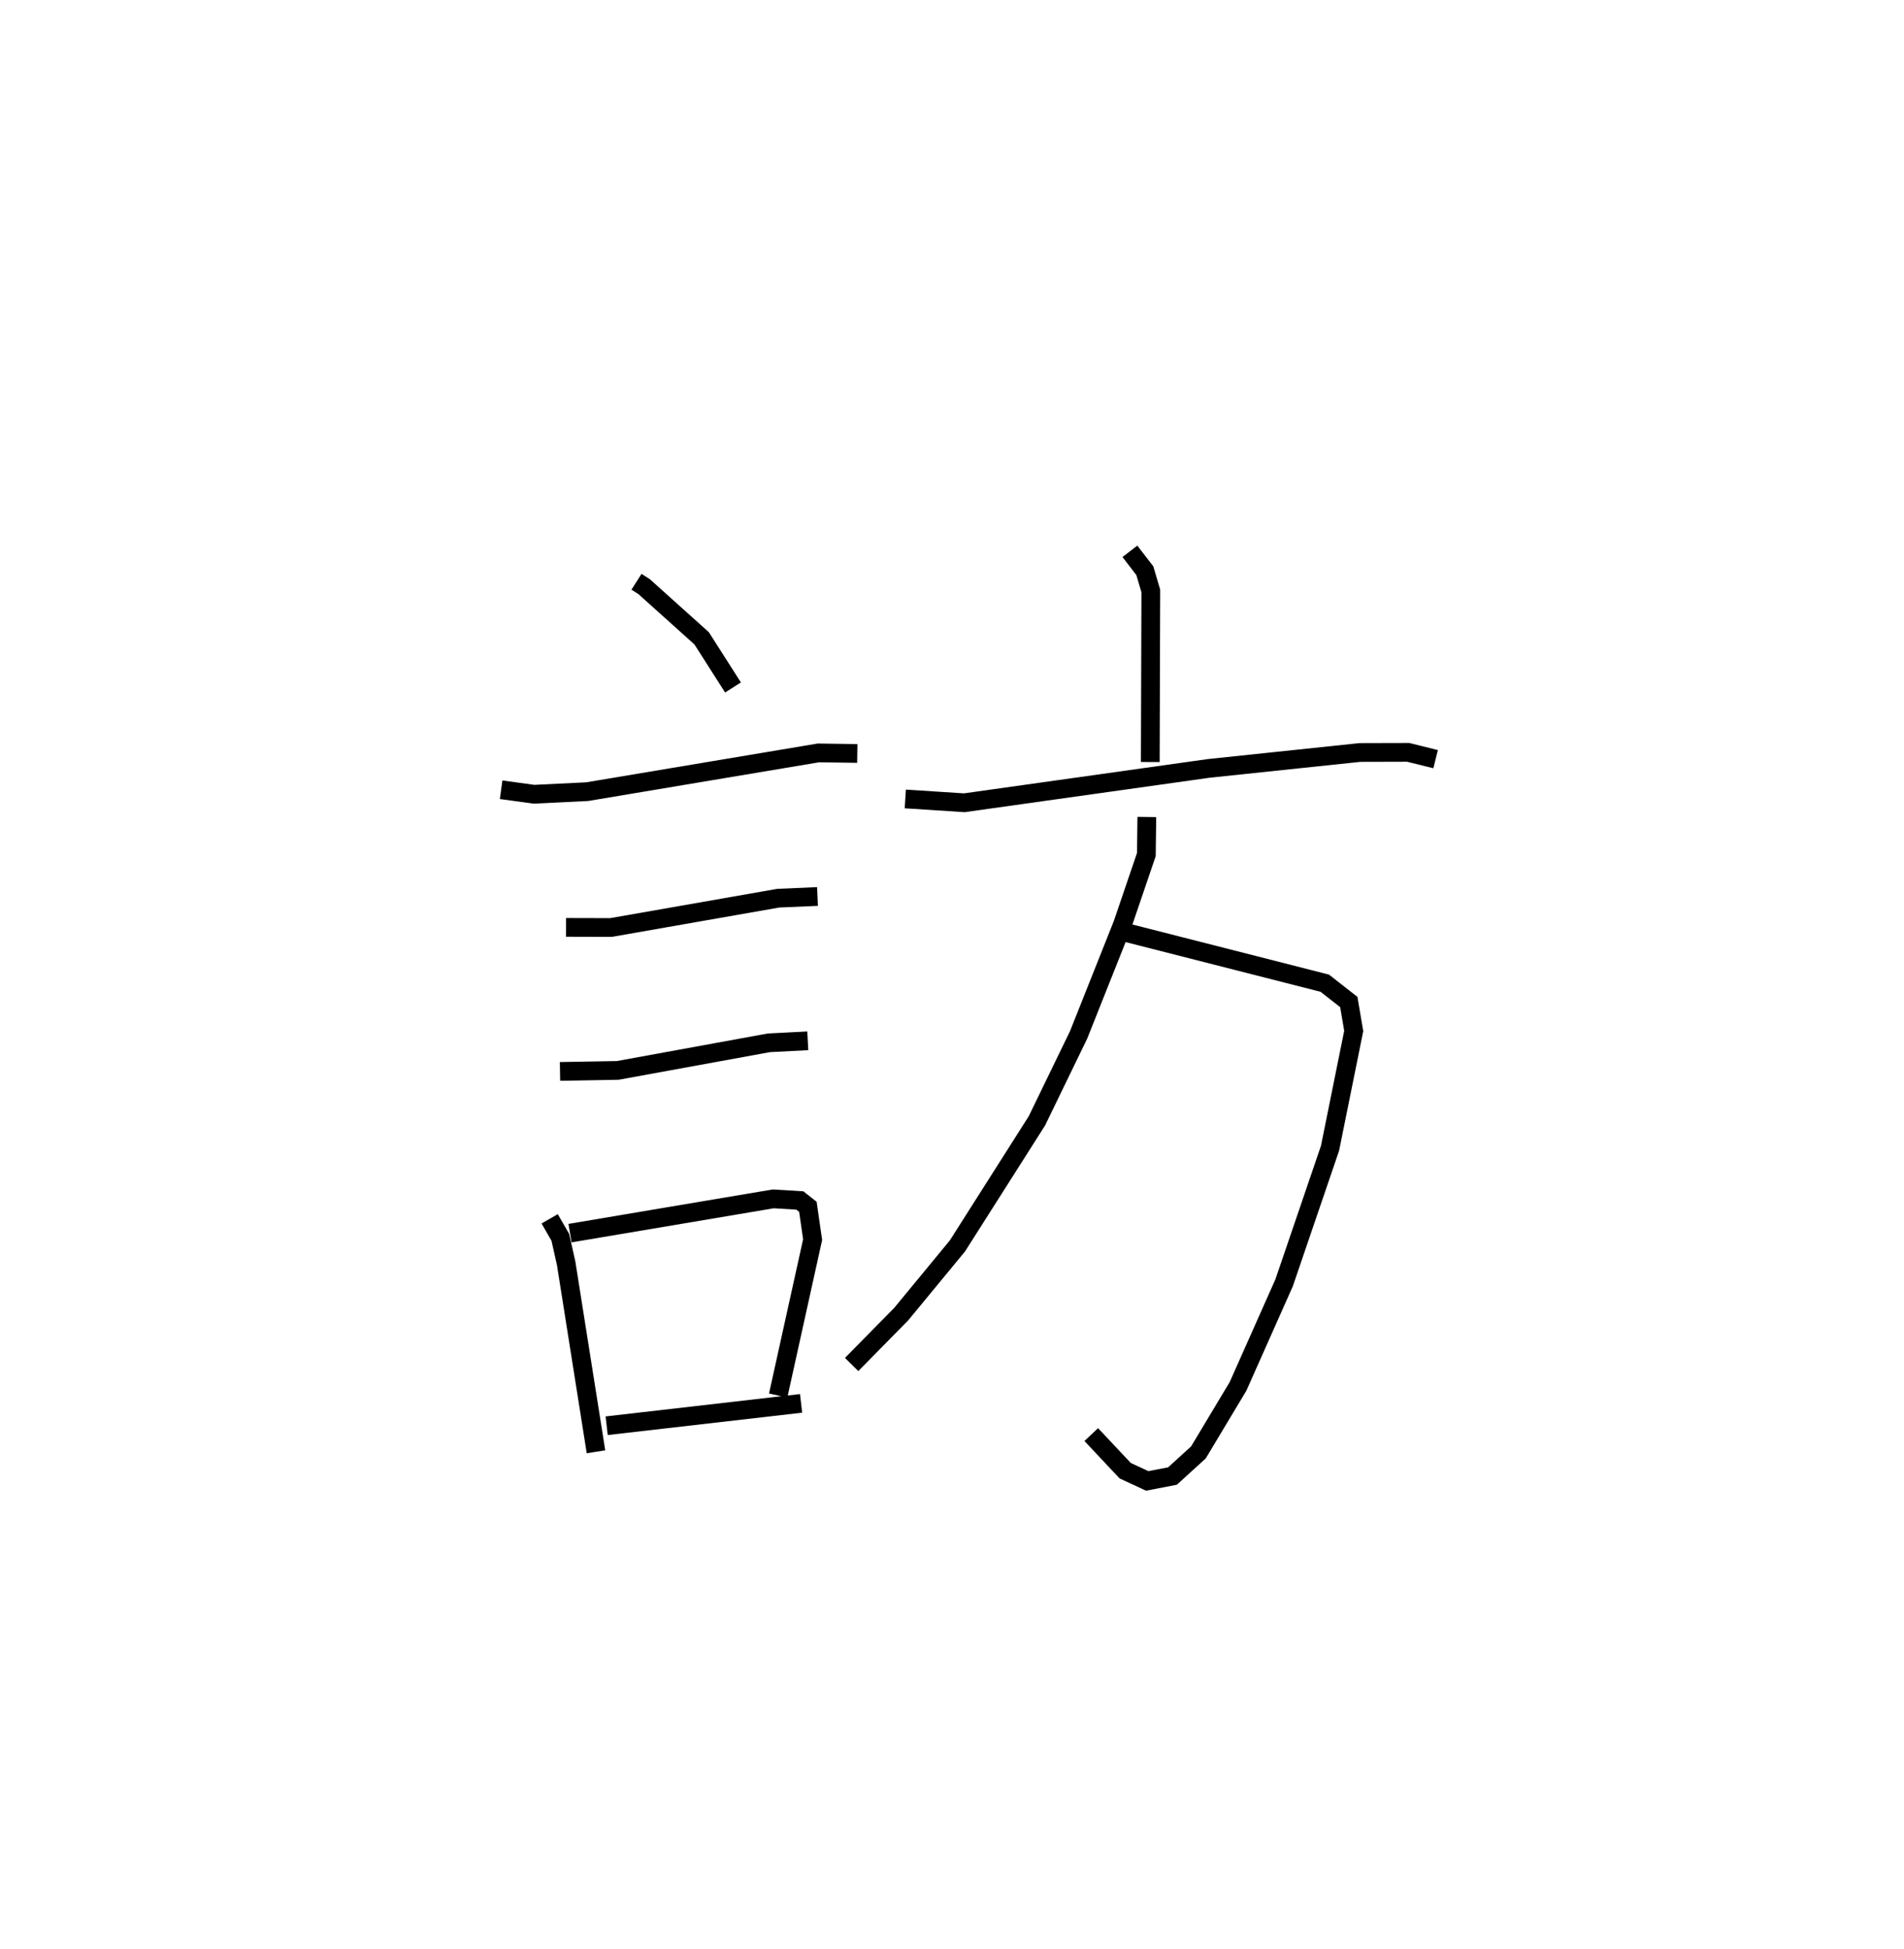 <?xml version="1.0" encoding="utf-8" ?>
<svg baseProfile="full" height="104.039" version="1.1" width="101.621" xmlns="http://www.w3.org/2000/svg" xmlns:ev="http://www.w3.org/2001/xml-events" xmlns:xlink="http://www.w3.org/1999/xlink"><defs /><rect fill="white" height="104.039" width="101.621" x="0" y="0" /><path d="M25,25 m0.0,0.0 m8.971,6.049 l0.408,0.261 3.069,2.757 l1.674,2.624 m-12.376,5.458 l1.752,0.241 2.842,-0.139 l12.34,-2.068 2.075,0.03 m-15.544,9.282 l2.403,0.006 8.922,-1.564 l2.096,-0.091 m-13.743,9.336 l3.082,-0.054 8.064,-1.472 l2.078,-0.107 m-13.776,9.5 l0.569,0.989 0.311,1.386 l1.592,10.059 m-1.386,-11.67 l10.848,-1.829 1.419,0.086 l0.429,0.338 0.252,1.752 l-1.838,8.319 m-9.154,1.613 l10.377,-1.193 m17.549,-45.475 l0.798,1.036 0.318,1.081 l-0.028,9.128 m-13.075,1.971 l3.147,0.204 13.055,-1.835 l8.057,-0.848 2.583,-0.007 l1.462,0.363 m-16.789,9.185 l10.874,2.772 1.282,1.005 l0.262,1.544 -1.264,6.258 l-2.451,7.182 -2.461,5.531 l-2.112,3.521 -1.384,1.262 l-1.348,0.26 -1.177,-0.545 l-1.811,-1.928 m2.966,-32.961 l-0.026,2.007 -1.265,3.714 l-2.349,5.905 -2.228,4.593 l-4.241,6.674 -3.002,3.641 l-2.644,2.686 " fill="none" stroke="black" stroke-width="1" /></svg>
